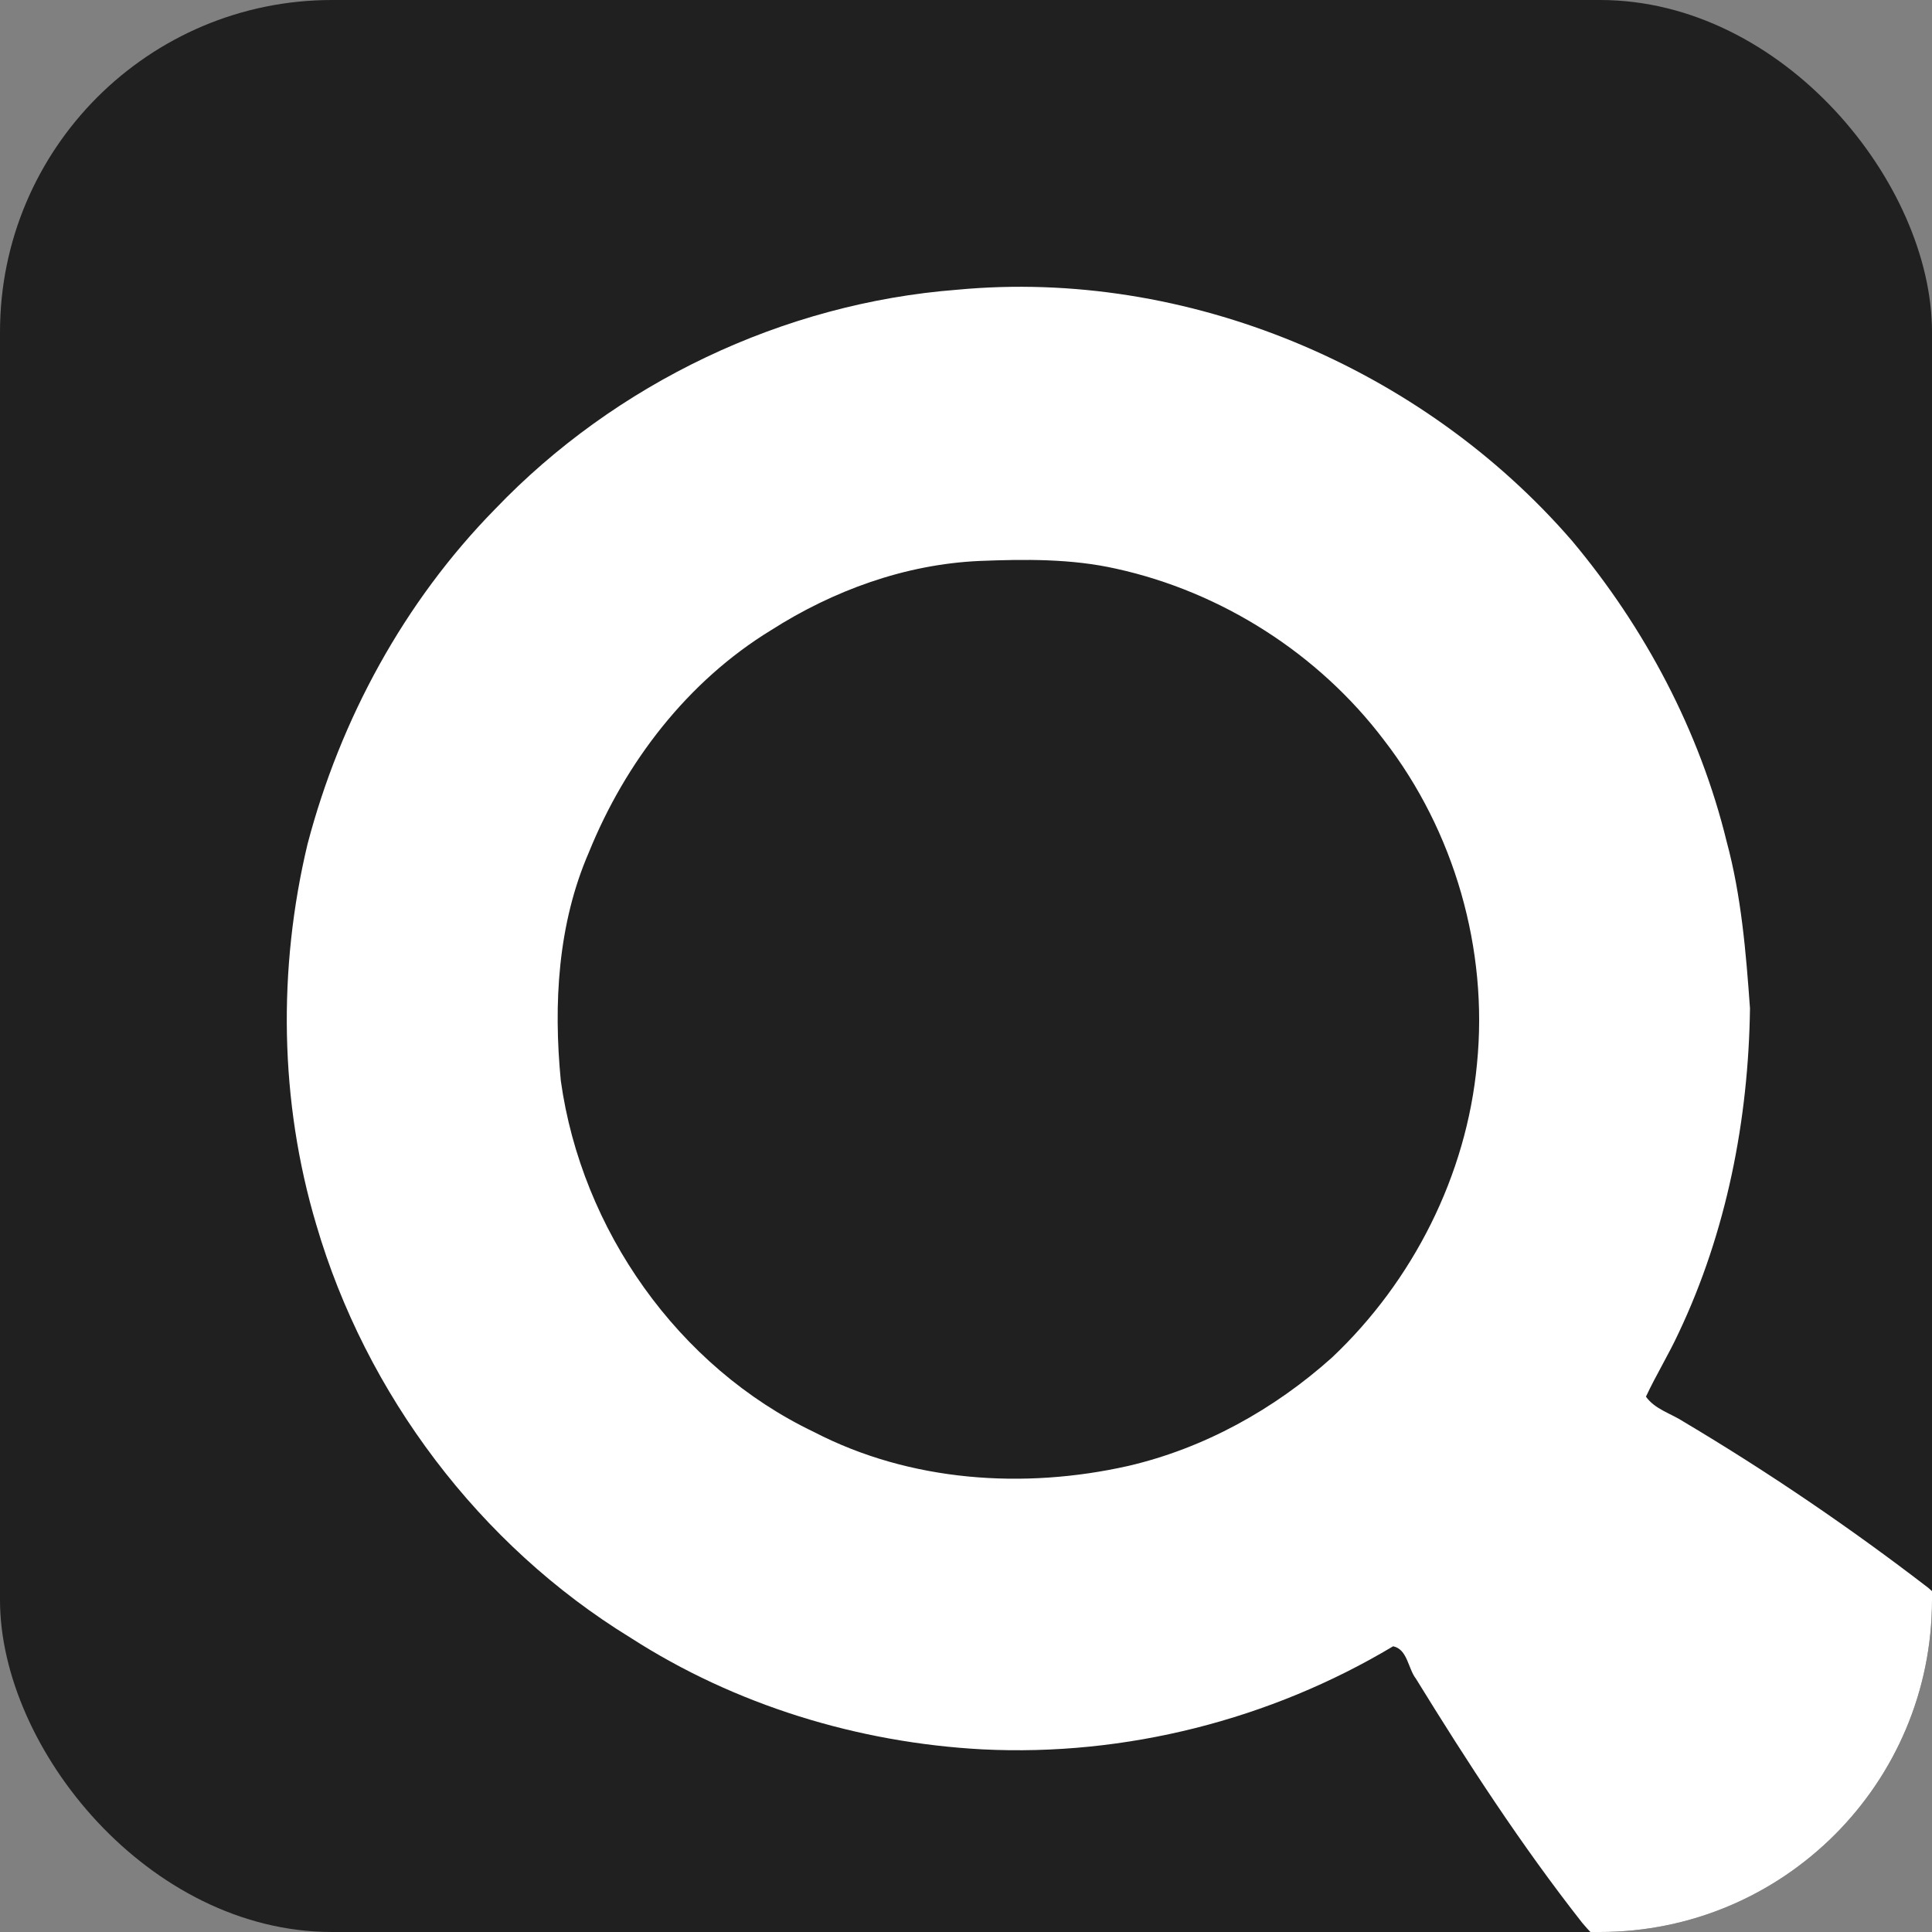 <svg width="128" height="128" viewBox="0 0 128 128" fill="none" xmlns="http://www.w3.org/2000/svg">
<rect x="0" y="0" width="128" height="128" fill="#808080" stroke="none"/>
<g clip-path="url(#clip0_162_1513)">
<rect width="128" height="128" rx="22" fill="#202020"/>
<path d="M63.42 19.195C78.627 17.762 94.194 24.32 104.155 35.835C108.986 41.603 112.609 48.44 114.398 55.766C115.368 59.363 115.676 63.096 115.941 66.8C115.842 74.177 114.391 81.61 111.22 88.3C110.555 89.74 109.721 91.092 109.048 92.533C109.647 93.374 110.72 93.65 111.554 94.197C117.164 97.537 122.573 101.214 127.746 105.193C128.187 105.594 128.749 105.983 128.91 106.59C129.223 109.709 128.686 112.85 127.804 115.837C127.364 117.446 126.394 118.831 125.486 120.206C121.393 126.312 113.67 129.652 106.418 128.638C105.716 128.494 105.268 127.895 104.823 127.388C100.793 122.256 97.229 116.774 93.812 111.223C93.279 110.535 93.254 109.272 92.299 109.07C84.164 113.938 74.564 116.374 65.088 115.9C56.855 115.459 48.706 112.971 41.762 108.496C31.768 102.364 24.244 92.375 20.952 81.132C18.52 72.972 18.399 64.195 20.375 55.924C22.547 47.651 26.783 39.861 32.786 33.744C40.774 25.389 51.888 20.084 63.42 19.195ZM64.879 37.165C59.959 37.389 55.205 39.119 51.076 41.757C45.55 45.137 41.428 50.509 39.014 56.472C36.953 61.215 36.662 66.506 37.155 71.598C38.529 81.455 44.907 90.563 53.934 94.877C60.294 98.172 67.829 98.683 74.751 97.121C79.785 95.95 84.418 93.374 88.25 89.939C93.618 84.869 97.167 77.855 97.854 70.485C98.611 62.898 96.355 55.054 91.685 49.025C87.357 43.311 80.946 39.218 73.95 37.679C70.978 37.01 67.906 37.044 64.879 37.165Z" fill="white"/>
</g>
<defs>
<clipPath id="clip0_162_1513">
<rect width="128" height="128" rx="22" fill="white"/>
</clipPath>
</defs>
</svg>
